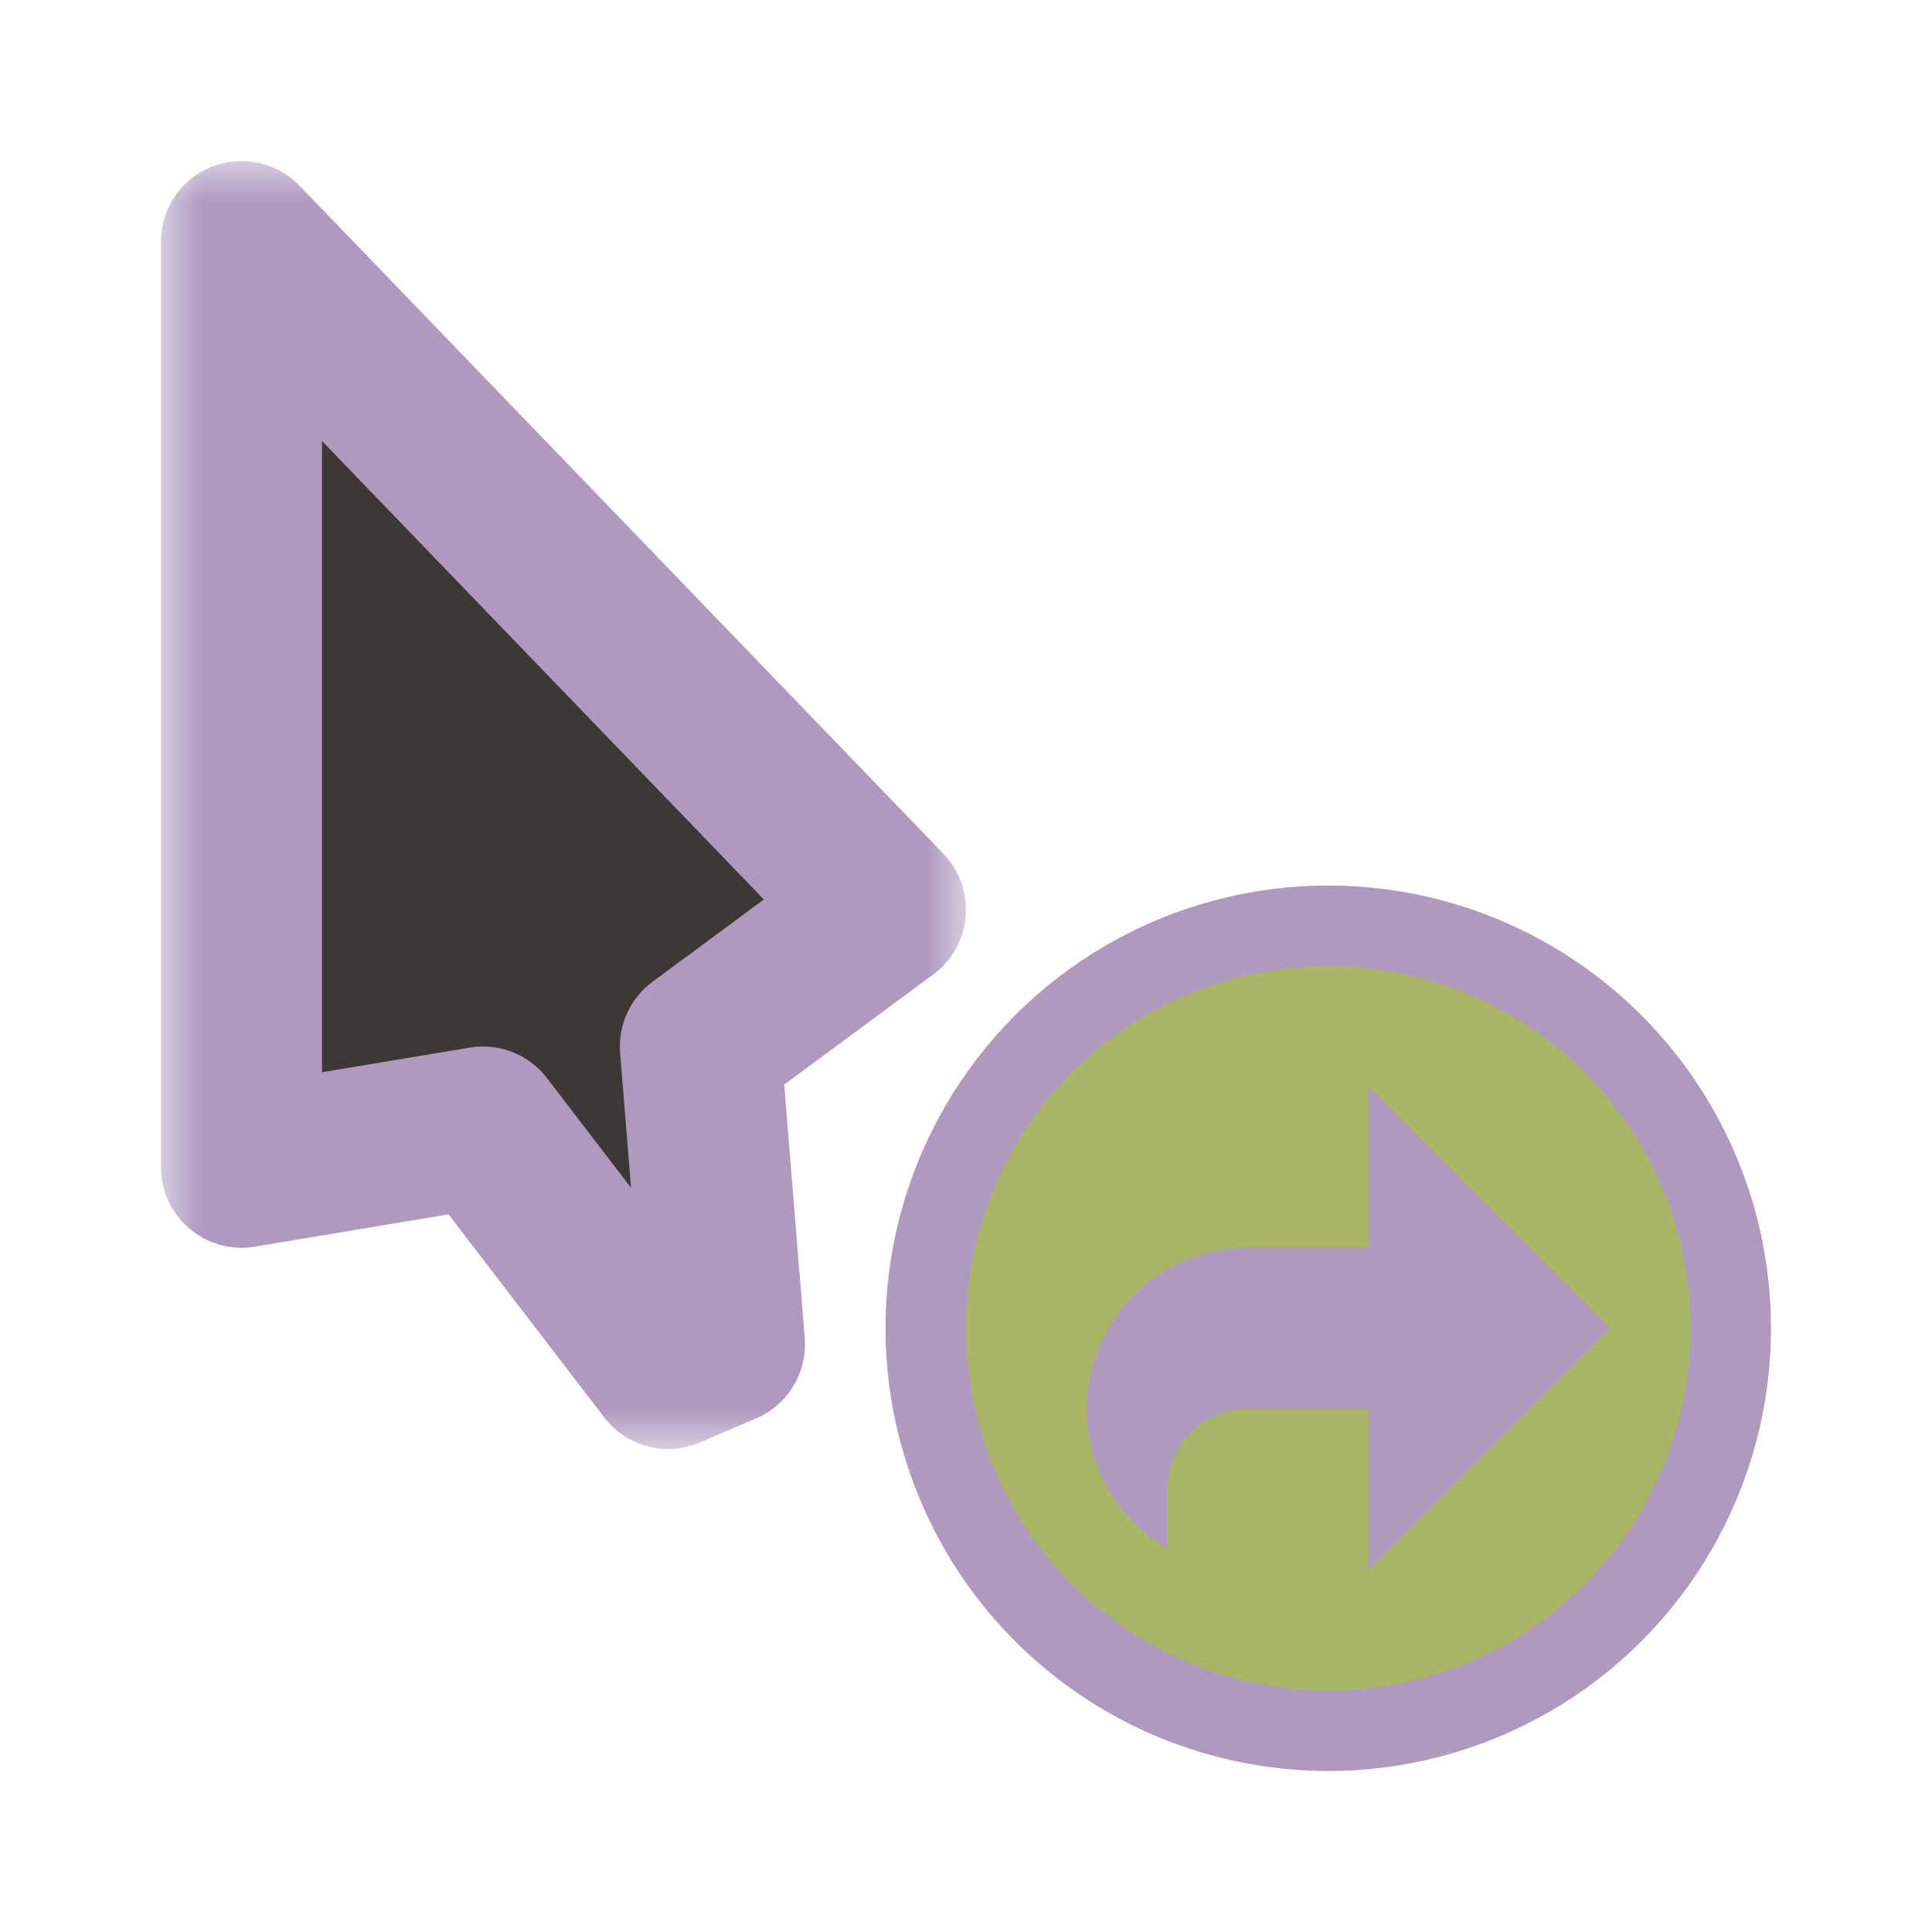 <svg width="24" height="24" viewBox="0 0 24 24" fill="none" xmlns="http://www.w3.org/2000/svg">
<g clip-path="url(#clip0_182_6995)" filter="url(#filter0_d_182_6995)">
<mask id="path-1-outside-1_182_6995" maskUnits="userSpaceOnUse" x="2" y="2" width="10" height="16" fill="black">
<rect fill="white" x="2" y="2" width="10" height="16"/>
<path d="M11 11.3L3 3L3 14.5L6 14L8.3 17L9 16.7L8.7 13L11 11.3Z"/>
</mask>
<path d="M11 11.3L3 3L3 14.5L6 14L8.3 17L9 16.7L8.7 13L11 11.3Z" fill="#3C3836"/>
<path d="M11 11.3L3 3L3 14.5L6 14L8.3 17L9 16.7L8.7 13L11 11.3Z" stroke="#AF99BF" stroke-width="2" stroke-linejoin="round" mask="url(#path-1-outside-1_182_6995)"/>
<circle cx="16.5" cy="16.5" r="5" fill="#A9B665" stroke="#AF99BF" stroke-linejoin="round"/>
<path fill-rule="evenodd" clip-rule="evenodd" d="M17 13.5L20 16.5L17 19.5L17 17.5H15.5C14.948 17.5 14.5 17.948 14.5 18.5V19.232C13.902 18.887 13.5 18.24 13.5 17.5C13.5 16.395 14.395 15.5 15.5 15.5L17 15.5V13.5Z" fill="#AF99BF"/>
</g>
<defs>
<filter id="filter0_d_182_6995" x="-2" y="-2" width="28" height="28" filterUnits="userSpaceOnUse" color-interpolation-filters="sRGB">
<feFlood flood-opacity="0" result="BackgroundImageFix"/>
<feColorMatrix in="SourceAlpha" type="matrix" values="0 0 0 0 0 0 0 0 0 0 0 0 0 0 0 0 0 0 127 0" result="hardAlpha"/>
<feOffset/>
<feGaussianBlur stdDeviation="1"/>
<feColorMatrix type="matrix" values="0 0 0 0 0 0 0 0 0 0 0 0 0 0 0 0 0 0 0.2 0"/>
<feBlend mode="normal" in2="BackgroundImageFix" result="effect1_dropShadow_182_6995"/>
<feBlend mode="normal" in="SourceGraphic" in2="effect1_dropShadow_182_6995" result="shape"/>
</filter>
<clipPath id="clip0_182_6995">
<rect width="24" height="24" fill="white"/>
</clipPath>
</defs>
</svg>
